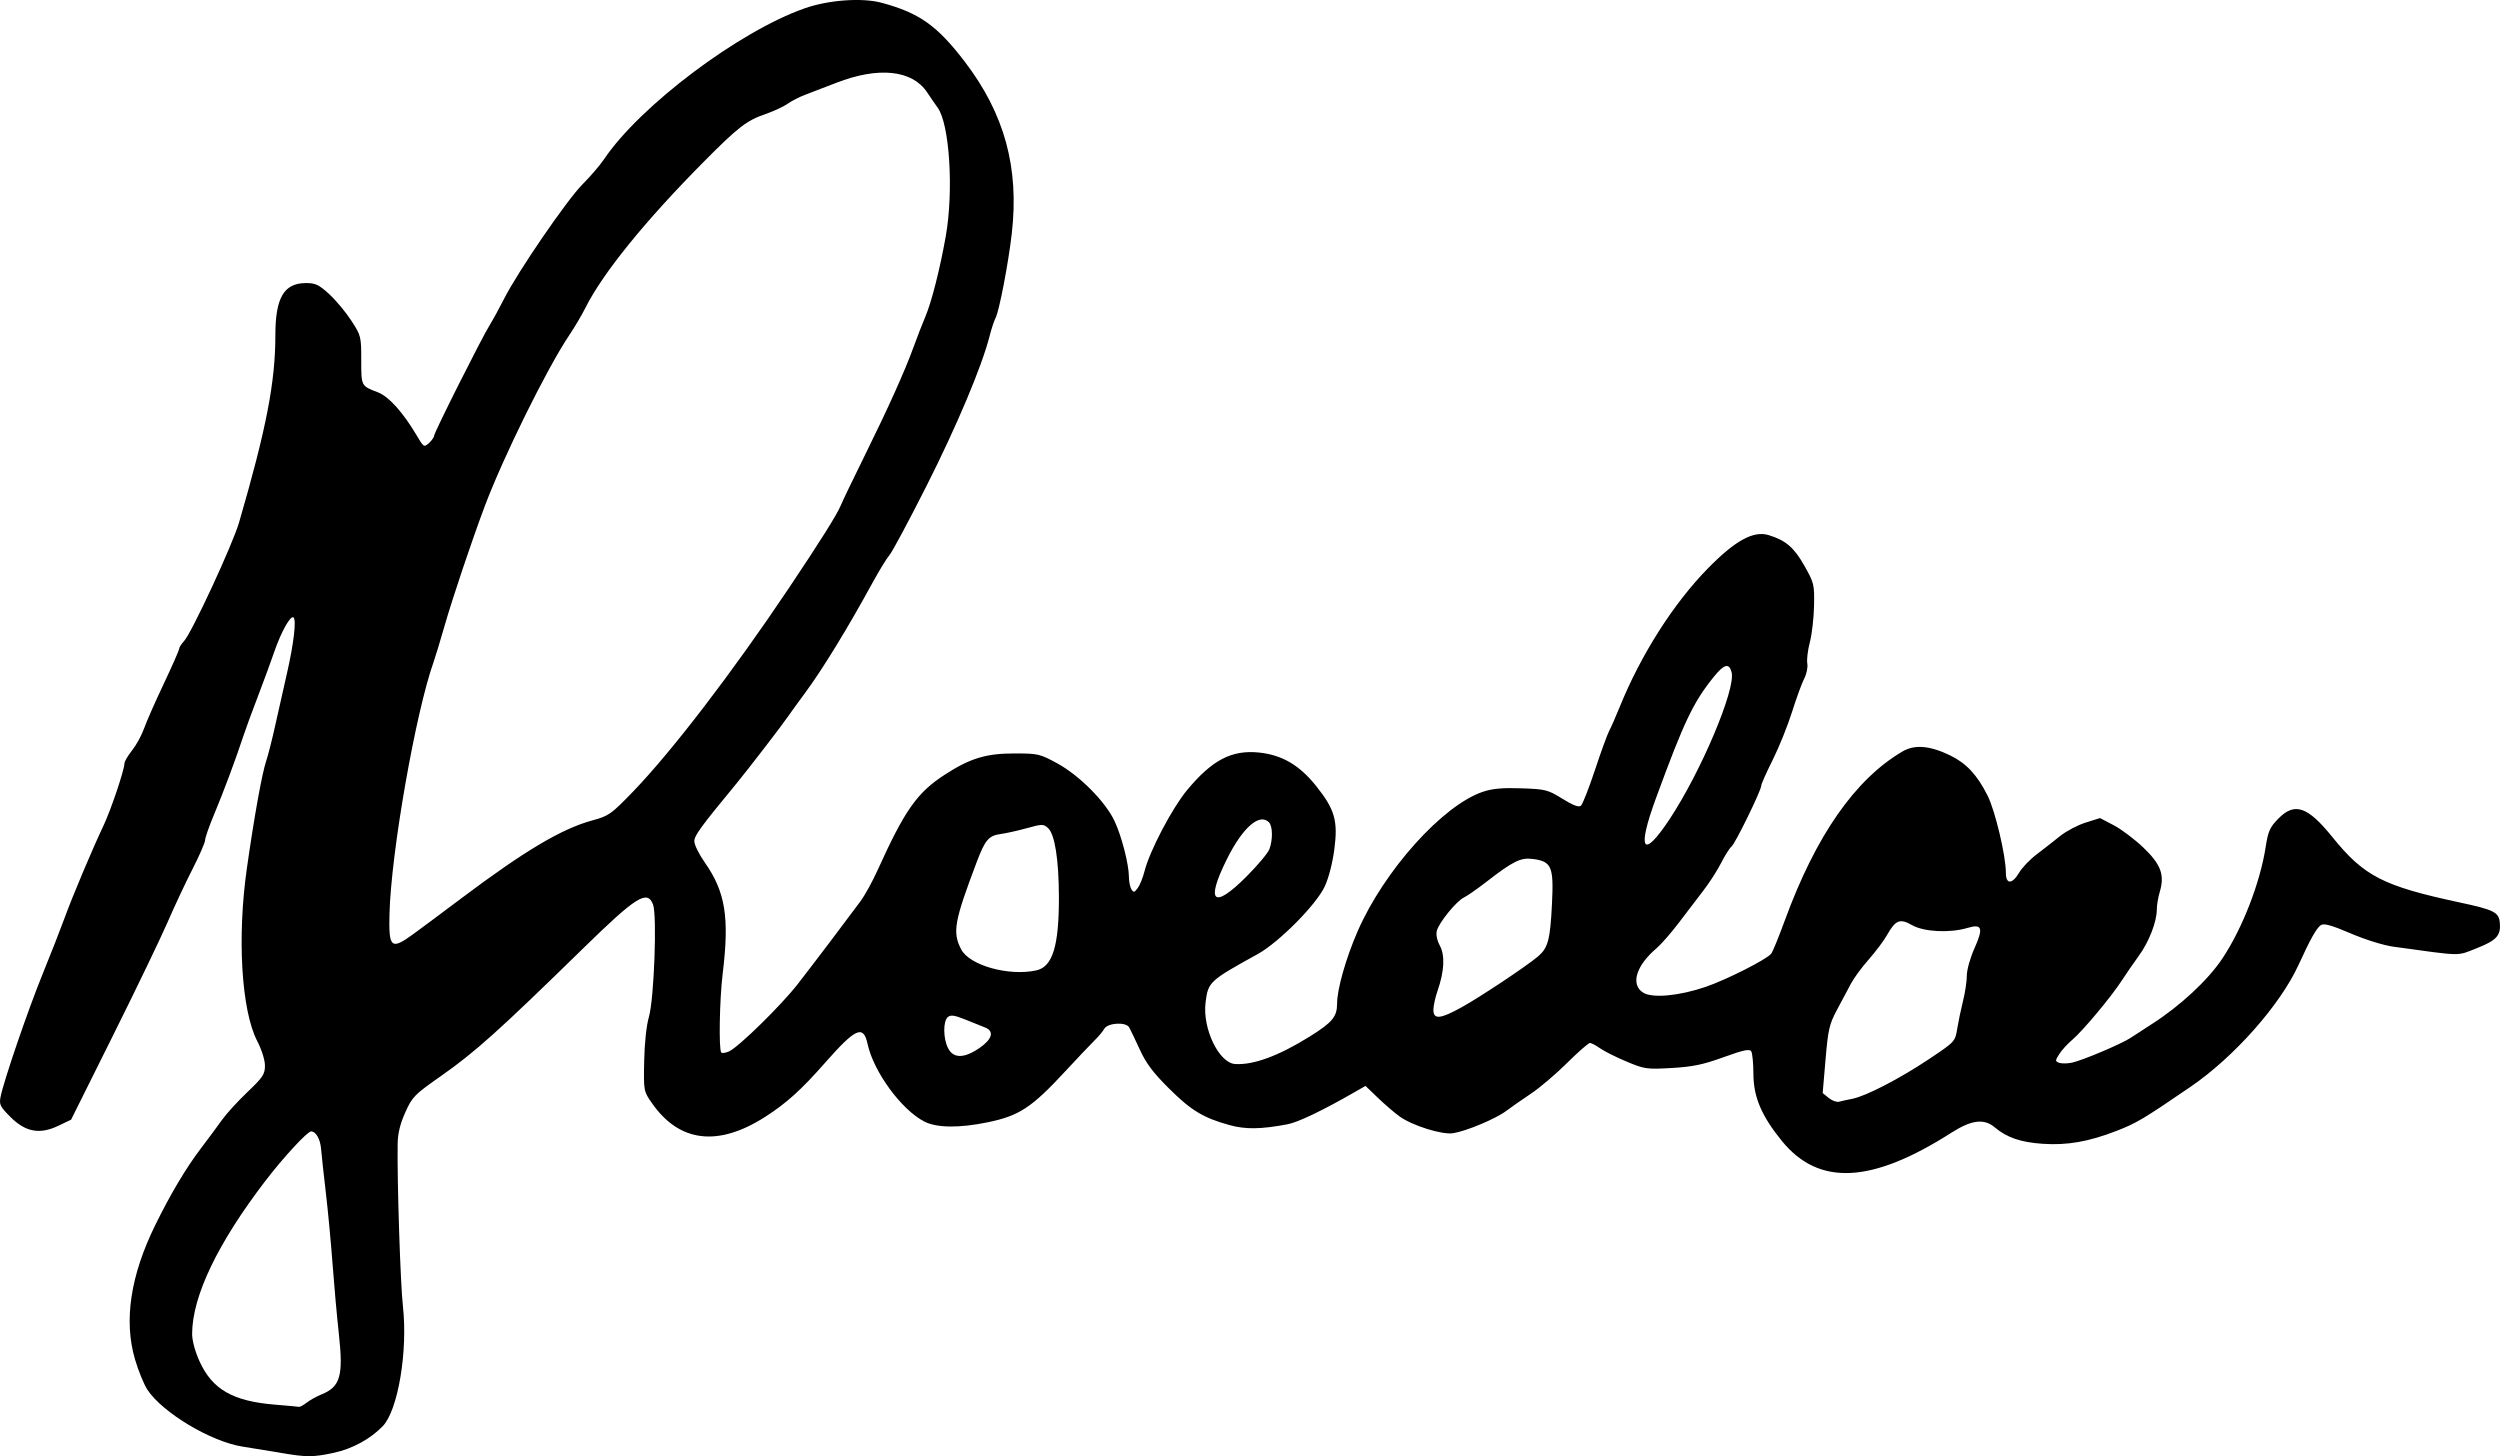 <?xml version="1.0" encoding="UTF-8" standalone="no"?>
<svg
   xmlns:dc="http://purl.org/dc/elements/1.1/"
   xmlns:cc="http://creativecommons.org/ns#"
   xmlns:rdf="http://www.w3.org/1999/02/22-rdf-syntax-ns#"
   xmlns:svg="http://www.w3.org/2000/svg"
   xmlns="http://www.w3.org/2000/svg"
   version="1.1"
   id="svg2"
   viewBox="0 0 960.701 559.566"
   height="157.922mm"
   width="271.131mm">
  <defs
     id="defs4" />
  <g
     transform="translate(149.744,-117.8)"
     id="layer1">
    <path
       id="path4169"
       d="m -42.429,675.998 c -4.4,-0.752 -10.7,-1.776 -14,-2.275 -12.122,-1.833 -30.929,-13.07 -36.696,-21.925 -1.333,-2.047 -3.465,-7.275 -4.738,-11.618 -4.373,-14.919 -1.762,-32.193 7.811,-51.67 5.888,-11.98 11.84,-21.964 17.623,-29.56 2.75,-3.613 6.35,-8.473 8,-10.801 1.65,-2.328 6.037,-7.13 9.75,-10.671 5.968,-5.693 6.75,-6.87 6.75,-10.155 0,-2.166 -1.242,-6.122 -2.977,-9.481 -6.066,-11.746 -7.753,-39.803 -3.984,-66.265 2.865,-20.117 5.807,-36.465 7.444,-41.363 0.76,-2.275 2.319,-8.412 3.464,-13.637 1.145,-5.225 3.171,-14.225 4.502,-20 2.629,-11.407 3.714,-20.781 2.493,-21.536 -1.197,-0.74 -4.767,5.677 -7.346,13.207 -1.287,3.756 -4.152,11.554 -6.369,17.329 -2.216,5.775 -4.692,12.525 -5.502,15 -2.824,8.628 -7.646,21.56 -11.173,29.962 -1.953,4.654 -3.552,9.208 -3.552,10.119 0,0.911 -2.162,5.878 -4.804,11.038 -2.642,5.16 -6.946,14.331 -9.565,20.381 -2.619,6.05 -12.045,25.625 -20.946,43.5 l -16.185,32.5 -4.903,2.341 c -7.183,3.429 -12.597,2.423 -18.45,-3.43 -3.916,-3.916 -4.328,-4.757 -3.753,-7.655 1.24,-6.249 10.52,-33.364 16.174,-47.255 3.134,-7.7 6.926,-17.375 8.427,-21.5 3.045,-8.368 10.614,-26.333 14.957,-35.5 2.852,-6.021 8.049,-21.461 8.049,-23.914 0,-0.721 1.324,-2.977 2.942,-5.013 1.618,-2.036 3.683,-5.81 4.588,-8.387 0.906,-2.577 4.312,-10.311 7.571,-17.186 3.258,-6.875 5.919,-12.921 5.912,-13.436 -0.007,-0.515 0.851,-1.865 1.906,-3 2.928,-3.151 18.661,-37.078 21.129,-45.564 10.492,-36.074 13.952,-53.915 13.952,-71.943 0,-14.439 3.29,-20.043 11.772,-20.053 3.635,-0.004 4.965,0.629 8.914,4.245 2.553,2.337 6.368,6.907 8.478,10.155 3.749,5.771 3.836,6.116 3.836,15.191 0,10.069 -0.078,9.919 6.446,12.413 4.137,1.581 9.638,7.703 14.841,16.514 2.711,4.591 2.841,4.671 4.75,2.944 1.08,-0.977 1.963,-2.232 1.963,-2.79 0,-1.202 18.183,-37.39 21.395,-42.582 1.223,-1.977 3.708,-6.52 5.521,-10.095 5.314,-10.476 24.11,-37.904 30.112,-43.94 3.041,-3.058 6.737,-7.36 8.213,-9.56 13.811,-20.576 51.931,-49.255 77.218,-58.094 9.207,-3.218 22.033,-4.134 29.54,-2.108 14.448,3.898 21.307,8.754 31.869,22.565 15.348,20.067 21.029,40.803 18.119,66.138 -1.321,11.502 -4.834,29.773 -6.235,32.432 -0.56,1.062 -1.597,4.212 -2.305,7 -2.941,11.586 -12.621,34.572 -24.244,57.568 -6.81,13.475 -13.194,25.4 -14.186,26.5 -0.992,1.1 -3.989,6 -6.661,10.888 -9.481,17.347 -19.096,33.047 -25.781,42.097 -2.85,3.859 -5.833,7.976 -6.63,9.151 -2.161,3.187 -15.24,20.192 -19.621,25.51 -14.031,17.033 -16.327,20.179 -16.327,22.376 0,1.315 1.791,4.946 3.979,8.07 7.997,11.417 9.562,21.138 6.907,42.909 -1.198,9.826 -1.536,29.184 -0.526,30.194 0.347,0.347 1.694,0.147 2.994,-0.445 3.705,-1.688 20.026,-17.686 26.386,-25.863 5.746,-7.388 18.547,-24.284 24.173,-31.905 1.632,-2.211 4.592,-7.611 6.578,-12 10.398,-22.98 15.139,-29.7 25.836,-36.613 9.692,-6.264 15.769,-8.112 26.673,-8.108 9.118,0 9.781,0.157 16.5,3.823 8.456,4.615 18.426,14.644 21.945,22.076 2.747,5.803 5.547,16.684 5.571,21.654 0.008,1.753 0.441,3.861 0.961,4.683 0.81,1.282 1.155,1.211 2.419,-0.5 0.81,-1.097 1.985,-4.02 2.611,-6.495 1.97,-7.793 10.599,-24.226 16.37,-31.174 9.643,-11.611 17.203,-15.533 27.761,-14.402 8.778,0.94 15.447,4.865 21.812,12.837 7.191,9.006 8.438,13.357 6.991,24.396 -0.688,5.244 -2.191,11.042 -3.695,14.247 -3.297,7.027 -17.632,21.48 -25.745,25.956 -18.589,10.257 -19.049,10.684 -20.037,18.592 -1.248,9.987 5.128,23.259 11.364,23.654 7.049,0.446 16.713,-3.119 28.693,-10.585 8.637,-5.383 10.481,-7.597 10.481,-12.583 0,-5.536 3.366,-17.421 7.862,-27.763 10.165,-23.382 32.783,-48.575 48.211,-53.699 3.681,-1.223 7.588,-1.571 14.806,-1.318 9.275,0.324 10.124,0.541 15.71,4.011 4.117,2.557 6.267,3.368 7.1,2.676 0.658,-0.546 3.081,-6.696 5.386,-13.668 2.305,-6.972 4.792,-13.801 5.527,-15.176 0.735,-1.375 2.518,-5.425 3.962,-9 8.1,-20.054 20.691,-39.857 33.913,-53.338 10.565,-10.772 17.533,-14.587 23.387,-12.802 6.543,1.995 9.743,4.745 13.722,11.789 3.714,6.576 3.863,7.193 3.706,15.352 -0.09,4.675 -0.821,11.004 -1.624,14.064 -0.803,3.06 -1.24,6.715 -0.971,8.122 0.269,1.407 -0.26,4.006 -1.175,5.776 -0.915,1.77 -3.031,7.565 -4.701,12.878 -1.67,5.313 -5.012,13.601 -7.428,18.417 -2.415,4.817 -4.391,9.261 -4.391,9.875 0,1.815 -9.993,22.276 -11.416,23.376 -0.718,0.555 -2.502,3.37 -3.964,6.256 -1.463,2.886 -4.488,7.607 -6.723,10.492 -2.235,2.884 -6.485,8.46 -9.443,12.391 -2.958,3.931 -6.889,8.431 -8.734,10 -7.811,6.642 -9.999,13.813 -5.178,16.972 3.483,2.283 13.772,1.357 24.095,-2.168 7.967,-2.72 23.321,-10.482 25.173,-12.726 0.556,-0.673 2.903,-6.399 5.215,-12.724 11.948,-32.678 27.02,-54.325 45.277,-65.029 4.674,-2.741 10.568,-2.234 18.381,1.58 6.156,3.005 10.273,7.436 14.273,15.359 2.926,5.797 7.046,23.161 7.046,29.699 0,4.521 2.421,4.488 5.109,-0.068 1.123,-1.903 4.145,-5.055 6.716,-7.005 2.571,-1.95 6.595,-5.097 8.943,-6.994 2.348,-1.897 6.775,-4.24 9.839,-5.206 l 5.57,-1.756 5.288,2.769 c 2.909,1.523 8.009,5.365 11.334,8.539 6.78,6.471 8.288,10.54 6.33,17.076 -0.621,2.073 -1.129,5.1 -1.129,6.725 0,4.733 -2.976,12.413 -6.903,17.812 -2,2.75 -4.946,7.025 -6.546,9.5 -4.017,6.213 -15.055,19.433 -18.998,22.754 -1.794,1.51 -4.051,3.979 -5.016,5.486 -1.611,2.516 -1.62,2.791 -0.115,3.369 0.902,0.346 3.088,0.341 4.858,-0.011 3.886,-0.773 19.231,-7.259 22.719,-9.602 1.375,-0.924 4.975,-3.262 8,-5.195 11.019,-7.043 21.718,-16.985 27.228,-25.3 7.754,-11.702 14.506,-29.128 16.627,-42.916 0.913,-5.933 1.597,-7.462 4.808,-10.75 6.291,-6.443 11.266,-4.766 20.775,7.003 12.223,15.129 19.462,18.845 49.063,25.191 13.091,2.807 14.921,3.728 15.31,7.707 0.484,4.955 -1.234,6.862 -8.88,9.862 -7.83,3.072 -4.995,3.125 -32.045,-0.598 -3.789,-0.521 -10.794,-2.703 -16.398,-5.107 -7.191,-3.085 -10.207,-3.938 -11.385,-3.22 -1.623,0.989 -4.077,5.344 -8.637,15.327 -7.022,15.373 -24.755,35.398 -41.465,46.823 -18.199,12.443 -20.755,13.965 -28.5,16.974 -10.649,4.138 -18.97,5.593 -28.316,4.953 -8.529,-0.585 -13.772,-2.384 -18.475,-6.341 -4.096,-3.446 -8.92,-2.854 -16.57,2.034 -30.733,19.637 -51.024,20.637 -65.213,3.215 -7.821,-9.603 -10.923,-16.918 -10.941,-25.8 -0.008,-4.046 -0.384,-7.938 -0.835,-8.649 -0.641,-1.01 -2.966,-0.515 -10.66,2.27 -7.901,2.86 -11.826,3.675 -19.915,4.137 -9.621,0.549 -10.403,0.437 -17.363,-2.479 -4.008,-1.68 -8.578,-3.972 -10.154,-5.095 -1.577,-1.123 -3.332,-2.041 -3.901,-2.041 -0.569,0 -4.55,3.488 -8.846,7.75 -4.296,4.263 -10.511,9.542 -13.811,11.732 -3.3,2.19 -7.575,5.171 -9.5,6.625 -3.962,2.993 -15.234,7.732 -20.376,8.566 -4.237,0.688 -15.692,-2.895 -20.624,-6.449 -1.925,-1.387 -5.656,-4.593 -8.29,-7.123 l -4.79,-4.601 -4.21,2.414 c -12.339,7.076 -21.698,11.561 -25.71,12.32 -10.285,1.948 -16.163,2.032 -22.352,0.32 -10.069,-2.785 -14.718,-5.597 -23.212,-14.04 -6.155,-6.117 -8.823,-9.672 -11.272,-15.015 -1.764,-3.85 -3.596,-7.675 -4.07,-8.5 -1.252,-2.176 -8.247,-1.757 -9.57,0.574 -0.563,0.993 -2.207,2.958 -3.651,4.366 -1.445,1.408 -6.58,6.824 -11.413,12.037 -12.877,13.89 -17.625,17.007 -29.7,19.502 -10.944,2.261 -19.577,2.166 -24.34,-0.266 -8.845,-4.516 -19.555,-19.16 -21.864,-29.893 -1.585,-7.366 -4.593,-6.034 -16.217,7.181 -9.248,10.513 -14.881,15.606 -23.087,20.869 -18.159,11.648 -33.064,9.838 -43.572,-5.292 -3.166,-4.558 -3.178,-4.627 -2.956,-16.077 0.134,-6.897 0.861,-13.701 1.816,-17 2.006,-6.923 3.184,-39.136 1.581,-43.25 -2.214,-5.685 -6.461,-3.024 -26.621,16.68 -32.625,31.887 -41.761,40.092 -54.861,49.271 -10.247,7.179 -11.023,7.969 -13.712,13.964 -1.995,4.446 -2.877,8.078 -2.938,12.095 -0.22,14.573 1.049,53.708 2.022,62.399 1.93,17.23 -1.879,39.962 -7.716,46.056 -4.75,4.958 -11.777,8.781 -18.924,10.295 -8.136,1.724 -10.328,1.714 -20.87,-0.088 z m 10.615,-19.239 c 1.312,-1 3.815,-2.391 5.563,-3.091 7.277,-2.917 8.496,-7.11 6.733,-23.167 -0.75,-6.833 -1.842,-18.949 -2.427,-26.924 -0.585,-7.975 -1.75,-20.35 -2.59,-27.5 -0.839,-7.15 -1.657,-14.677 -1.818,-16.726 -0.297,-3.79 -1.992,-6.774 -3.847,-6.774 -1.421,0 -10.658,9.999 -17.552,19 -18.353,23.963 -28.112,44.329 -28.162,58.772 -0.009,2.586 1.109,6.75 2.832,10.551 4.923,10.858 12.808,15.373 29.153,16.695 4.675,0.378 8.777,0.753 9.115,0.835 0.338,0.081 1.688,-0.67 3,-1.67 z M 562.071,540.044 c 5.245,-1.022 18.251,-7.759 29.5,-15.281 9.967,-6.665 10.003,-6.703 10.813,-11.687 0.447,-2.75 1.46,-7.581 2.25,-10.735 0.79,-3.154 1.437,-7.5 1.437,-9.657 0,-2.174 1.291,-6.799 2.895,-10.375 3.566,-7.949 3,-9.618 -2.683,-7.915 -6.733,2.017 -16.736,1.514 -21.242,-1.068 -4.688,-2.687 -6.365,-2.02 -9.67,3.846 -1.21,2.147 -4.36,6.346 -7,9.331 -2.64,2.985 -5.7,7.135 -6.8,9.223 -1.1,2.088 -3.505,6.606 -5.345,10.04 -3.01,5.619 -3.455,7.535 -4.447,19.158 l -1.102,12.915 2.336,1.892 c 1.285,1.041 3.061,1.69 3.947,1.443 0.886,-0.247 3.186,-0.755 5.111,-1.131 z m -335.43,-19.515 c 4.932,-3.393 5.781,-6.463 2.18,-7.88 -1.238,-0.487 -4.646,-1.854 -7.575,-3.039 -4.174,-1.688 -5.633,-1.898 -6.75,-0.971 -1.878,1.559 -1.822,8.269 0.101,11.987 2.056,3.977 6.171,3.943 12.044,-0.098 z m 185.268,-15.64 c 7.188,-3.978 24.979,-15.817 29.349,-19.53 3.88,-3.296 4.692,-6.322 5.384,-20.058 0.728,-14.448 -0.108,-16.45 -7.264,-17.41 -4.741,-0.636 -7.57,0.756 -18.07,8.889 -3.445,2.669 -7.27,5.328 -8.5,5.91 -2.849,1.349 -9.6,9.64 -10.41,12.787 -0.377,1.463 0.08,3.698 1.171,5.722 2.032,3.774 1.715,9.865 -0.907,17.397 -0.858,2.464 -1.566,5.718 -1.574,7.23 -0.02,3.837 2.607,3.61 10.823,-0.938 z m -163.443,-14.181 c 6.304,-1.376 8.766,-9.4 8.705,-28.371 -0.045,-14.268 -1.582,-23.982 -4.162,-26.317 -1.774,-1.605 -2.246,-1.603 -8.16,0.03 -3.453,0.953 -7.936,1.956 -9.962,2.229 -4.698,0.632 -6.052,2.203 -9.304,10.798 -8.636,22.823 -9.365,26.897 -5.989,33.511 3.154,6.179 18.279,10.433 28.872,8.121 z M 8.976,476.826 c 2.837,-2.062 11.106,-8.219 18.377,-13.682 24.597,-18.48 38.791,-26.913 50.719,-30.134 6.072,-1.639 7.078,-2.353 15.292,-10.845 14.992,-15.501 38.347,-45.983 60.012,-78.326 11.986,-17.894 18.564,-28.366 19.95,-31.764 0.673,-1.65 4.67,-9.975 8.882,-18.5 9.334,-18.892 15.777,-33.196 19.146,-42.5 1.394,-3.85 3.403,-9.025 4.466,-11.5 2.388,-5.563 5.661,-18.443 7.877,-31 3.085,-17.476 1.468,-43.124 -3.113,-49.4 -0.843,-1.155 -2.683,-3.826 -4.089,-5.936 -5.714,-8.575 -18.72,-9.912 -34.923,-3.589 -4.4,1.717 -9.765,3.777 -11.922,4.578 -2.157,0.801 -5.177,2.349 -6.711,3.442 -1.534,1.092 -5.352,2.868 -8.483,3.945 -7.312,2.516 -10.496,4.979 -23.884,18.481 -22.419,22.61 -38.673,42.671 -45.314,55.931 -1.39,2.776 -4.192,7.522 -6.226,10.547 -8.566,12.739 -25.431,46.895 -32.589,66 -4.935,13.17 -12.201,34.804 -15.282,45.5 -1.743,6.05 -3.651,12.35 -4.241,14 -6.956,19.454 -16.419,73.487 -16.997,97.045 -0.319,13.002 0.643,13.821 9.054,7.705 z M 329.158,454.732 c 4.314,-4.314 8.31,-9.069 8.879,-10.565 1.392,-3.661 1.308,-8.917 -0.166,-10.391 -3.635,-3.635 -10.067,1.999 -16.108,14.109 -8.328,16.694 -5.277,19.518 7.395,6.846 z m 162.7,-22.156 c 12.073,-18.245 25.453,-49.924 23.825,-56.41 -0.926,-3.691 -2.865,-3.217 -6.8,1.66 -7.973,9.882 -11.396,17.061 -22.292,46.75 -7.393,20.144 -5.088,23.646 5.266,8 z"
       style="fill:#000000" />
  </g>
</svg>
